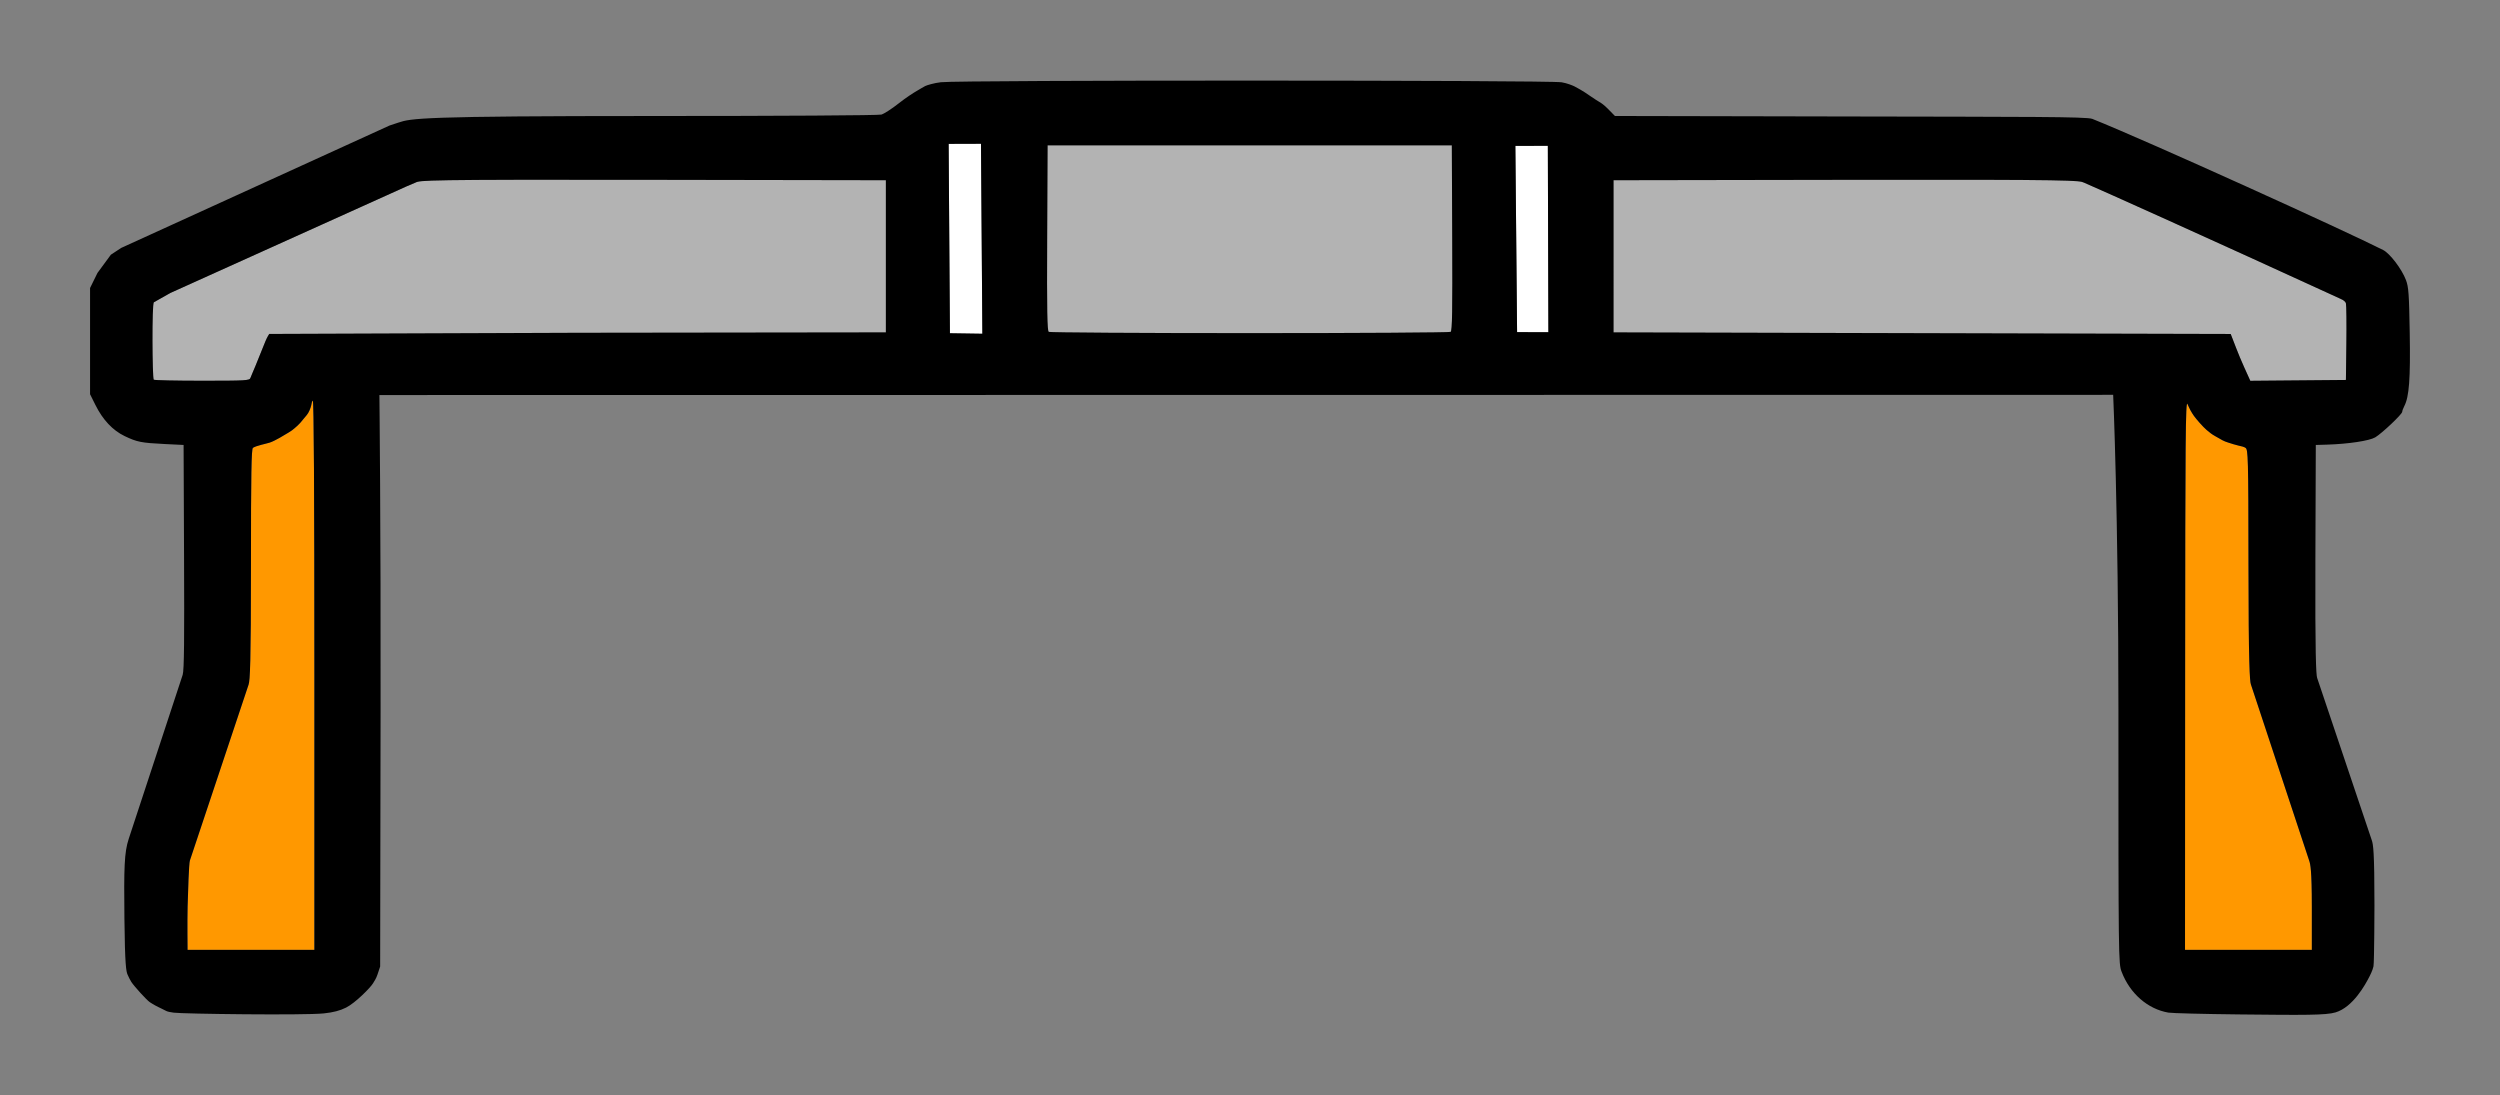 <?xml version="1.0" encoding="UTF-8" standalone="no"?>
<!-- Created with Inkscape (http://www.inkscape.org/) -->

<svg
   version="1.1"
   id="svg1"
   width="1261.6"
   height="552.8"
   viewBox="0 0 1261.6 552.8"
   sodipodi:docname="long_goals.svg"
   inkscape:version="1.4.2 (f4327f4, 2025-05-13)"
   inkscape:export-filename="long_goal.png"
   inkscape:export-xdpi="96"
   inkscape:export-ydpi="96"
   inkscape:export-batch-path="C:\Users\danie\Documents\Code\push-back-web-calculator\images"
   inkscape:export-batch-name="long_goal"
   xmlns:inkscape="http://www.inkscape.org/namespaces/inkscape"
   xmlns:sodipodi="http://sodipodi.sourceforge.net/DTD/sodipodi-0.dtd"
   xmlns="http://www.w3.org/2000/svg"
   xmlns:svg="http://www.w3.org/2000/svg">
  <rect x="0" y="0" width="1261.6" height="552.8" fill="#808080" stroke="none"/>
  <defs
     id="defs1" />
  <sodipodi:namedview
     id="namedview1"
     pagecolor="#ffffff"
     bordercolor="#000000"
     borderopacity="0.25"
     inkscape:showpageshadow="2"
     inkscape:pageopacity="0.0"
     inkscape:pagecheckerboard="0"
     inkscape:deskcolor="#d1d1d1"
     inkscape:zoom="0.31330637"
     inkscape:cx="2069.859"
     inkscape:cy="534.62047"
     inkscape:window-width="1920"
     inkscape:window-height="991"
     inkscape:window-x="2391"
     inkscape:window-y="-9"
     inkscape:window-maximized="1"
     inkscape:current-layer="g1">
    <inkscape:page
       x="0"
       y="0"
       width="1261.6"
       height="552.8"
       id="page10"
       margin="0"
       bleed="0"
       inkscape:label="empty" />
    <inkscape:page
       x="1271.6"
       y="0"
       width="1261.6"
       height="552.8"
       id="page18"
       margin="0"
       bleed="0"
       inkscape:label="red" />
    <inkscape:page
       x="2543.2"
       y="0"
       width="1261.6"
       height="552.8"
       id="page19"
       margin="0"
       bleed="0"
       inkscape:label="blue" />
  </sodipodi:namedview>
  <g
     inkscape:groupmode="layer"
     inkscape:label="Image"
     id="g1"
     transform="translate(-1271.6)">
    <path
       d="m 2375.49,203.882 c -0.955,-2.181 -1.122,17.068 -1.178,136.461 l -0.064,139 h 32 32 v -21.738 c 0,-18.905 -0.768,-21.573 -1.295,-23.166 l -29.48,-89.143 c -0.524,-1.586 -1.177,-9.897 -1.199,-60.178 -0.024,-55.121 -0.251,-58.018 -1.426,-59.064 -0.603,-0.536 -2.438,-0.945 -3.734,-1.221 -1.45,-0.308 -3.405,-0.979 -5.059,-1.49 -2.506,-0.776 -3.194,-1.34 -6.51,-3.201 -1.876,-1.053 -2.781,-1.803 -4.438,-3.199 -1.79,-1.509 -5.202,-5.434 -6.365,-7.074 -0.493,-0.695 -1.198,-1.787 -1.74,-2.799 -0.527,-0.983 -0.9,-1.791 -1.512,-3.188 z"
       style="fill:#ff9800;fill-opacity:1"
       id="path18" />
    <path
       d="m 2203.447,90.739 -117.6,0.203 v 38.4 38.4 l 155.729,0.398 155.726,0.4 c 4.598,11.939 4.603,11.976 9.891,23.623 16.085,-0.148 32.169,-0.284 48.254,-0.422 l 0.227,-18.4 c 0.124,-10.12 0.028,-19.204 -0.213,-20.188 -0.271,-1.107 -1.36,-1.728 -2.625,-2.309 -65.815,-30.207 -121.09,-55.032 -129.621,-58.707 -2.454,-1.057 -3.196,-1.601 -119.767,-1.4 z"
       style="fill:#b3b3b3;fill-opacity:1"
       id="path17" />
    <path
       d="m 2052.701,73.569 -16.383,0.057 0.863,93.982 15.801,0.049 z"
       style="fill:#ffffff"
       id="path16" />
    <path
       d="m 1766.648,72.542 -16.326,0.051 0.644,95.584 16.375,0.248 z"
       style="fill:#ffffff"
       id="path15" />
    <path
       d="m 1429.447,202.141 c -0.44,0.272 -0.557,1.402 -0.799,2.449 -0.324,1.404 -1.244,3.709 -2.221,4.828 -1.424,1.632 -2.607,3.216 -3.307,3.971 -0.86,0.928 -1.739,1.781 -2.879,2.725 -1.117,0.924 -1.337,1.147 -2.99,2.15 -2.109,1.28 -6.886,4.231 -9.547,5.09 -1.816,0.586 -6.68,1.502 -8.457,2.641 -0.785,0.503 -1,13.168 -1,58.902 0,50.125 -0.491,58.444 -1.195,60.553 l -29.637,88.818 c -0.467,1.399 -0.948,15.509 -1.143,23.273 -0.182,7.264 -0.025,21.801 -0.025,21.801 h 32 32 V 340.495 c 0,-92.361 -0.269,-138.682 -0.801,-138.354 z"
       style="fill:#ff9800;fill-opacity:1"
       id="path14" />
    <path
       d="m 1601.048,90.739 c -116.572,-0.201 -117.35,0.262 -119.768,1.4 l -4.604,1.955 -119.109,53.752 -8.309,4.695 c -1.079,0.61 -0.808,38.336 -0.078,39.066 0.293,0.293 11.283,0.533 24.424,0.533 22.041,0 23.928,-0.107 24.363,-1.398 0.259,-0.77 1.226,-2.859 2.607,-6.234 2.066,-5.047 3.595,-8.954 4.951,-12.248 0.885,-2.149 1.93,-3.734 1.93,-3.734 l 155.406,-0.582 155.785,-0.201 V 129.343 90.942 Z"
       id="path13"
       style="fill:#b3b3b3;fill-opacity:1" />
    <path
       d="m 1800.247,73.343 -0.207,46.748 c -0.163,36.869 0.011,46.885 0.801,47.389 0.553,0.351 46.186,0.639 101.406,0.639 55.22,0 100.853,-0.287 101.406,-0.639 0.794,-0.504 0.964,-10.52 0.801,-47.389 l -0.207,-46.748 h -102 z"
       style="fill:#b3b3b3;fill-opacity:1"
       id="path12" />
    <path
       d="m 1746.47,41.485 c -3.618,0.423 -7.018,1.473 -8,1.945 -0.914,0.44 -2.782,1.65 -4.223,2.451 -1.479,0.823 -5.625,3.512 -9.078,6.246 -3.453,2.734 -7.411,5.296 -8.795,5.693 -1.442,0.414 -50.737,0.721 -115.488,0.721 -117.282,0 -121.776,1.184 -128.227,3.318 l -4.48,1.482 -135.406,61.76 -5.229,3.439 -6.762,9.201 -3.734,7.6 v 26.799 26.801 l 2.711,5.438 c 3.744,7.507 8.714,12.798 14.74,15.686 6.271,3.005 8.39,3.425 20.148,4.004 l 9.6,0.473 0.233,56.4 c 0.169,40.962 0.063,57.301 -0.693,59.6 l -27.236,82.801 c -2.231,6.781 -2.44,14.434 -2.164,40.131 0.254,23.67 0.883,26.824 1.613,28.4 0.628,1.356 1.167,2.541 1.863,3.631 1.423,2.229 7.901,9.34 9.348,10.238 0.803,0.499 1.675,1.098 2.637,1.6 1.107,0.577 2.083,1.101 3.191,1.6 0.874,0.393 2.071,1.04 2.486,1.242 0.776,0.377 1.747,0.551 3.783,0.848 4.237,0.616 65.812,1.411 75.74,0.363 4.748,-0.501 8.127,-1.383 11.199,-2.926 4.767,-2.393 12.388,-10.181 13.6,-12.25 0.774,-1.322 1.542,-2.301 2.25,-4.426 l 1.35,-4.051 0.215,-129.137 c 0.154,-92.784 -0.595,-159.257 -0.595,-159.257 l 874.928,-0.105 c 0,0 2.653,59.628 2.654,158.458 4e-4,126.678 0.023,128.499 1.607,132.668 4.173,10.978 13.14,18.82 23.592,20.631 1.76,0.305 17.78,0.715 35.6,0.912 32.957,0.365 43.952,0.428 48.754,-1.02 8.744,-2.635 14.979,-13.787 17.279,-18.402 0,0 1.445,-2.765 1.873,-4.82 0.428,-2.055 0.494,-30.764 0.494,-30.764 0,-27.511 -0.645,-30.813 -1.342,-32.883 l -27.584,-81.949 c -0.522,-1.551 -1.048,-11.935 -0.879,-59.6 l 0.205,-57.934 5.6,-0.168 c 10.807,-0.326 21.469,-1.935 24.4,-3.682 3.414,-2.034 13.595,-11.676 13.605,-12.881 0,-0.478 0.477,-1.775 1.055,-2.881 2.459,-4.711 3.128,-13.726 2.742,-36.859 -0.33,-19.741 -0.578,-23.254 -1.891,-26.729 -2.169,-5.739 -8.225,-13.512 -11.512,-15.182 -18.329,-9.308 -118.418,-54.815 -146.777,-66.174 -2.881,-1.154 -33.602,-1.027 -122.463,-1.213 l -118.441,-0.248 -3.525,-3.592 c -1.939,-1.976 -3.484,-3.043 -4.484,-3.592 -0.462,-0.253 -2.264,-1.388 -4.25,-2.752 -1.946,-1.336 -3.897,-2.672 -5.076,-3.295 -0.906,-0.478 -2.118,-1.227 -3.137,-1.73 -0.888,-0.439 -3.623,-1.572 -6.398,-2.043 -6.58,-1.116 -303.683,-1.152 -313.225,-0.037 z m 20.178,31.057 0.693,95.883 -16.375,-0.248 -0.644,-95.584 z m 33.6,0.801 h 102 102 l 0.207,46.748 c 0.163,36.869 -0.01,46.885 -0.801,47.389 -0.554,0.351 -46.186,0.639 -101.406,0.639 -55.22,0 -100.853,-0.287 -101.406,-0.639 -0.79,-0.504 -0.964,-10.52 -0.801,-47.389 z m 252.453,0.227 0.281,94.088 -15.801,-0.049 -0.863,-93.982 z m -451.652,17.17 117.6,0.203 v 38.4 38.4 l -155.785,0.201 -155.406,0.582 c 0,0 -1.045,1.585 -1.93,3.734 -1.356,3.294 -2.885,7.201 -4.951,12.248 -1.382,3.376 -2.348,5.464 -2.607,6.234 -0.435,1.292 -2.322,1.398 -24.363,1.398 -13.14,0 -24.131,-0.24 -24.424,-0.533 -0.73,-0.73 -1.001,-38.457 0.078,-39.066 l 8.309,-4.695 119.109,-53.752 4.604,-1.955 c 2.418,-1.139 3.196,-1.601 119.768,-1.4 z m 602.399,0 c 116.572,-0.201 117.313,0.343 119.767,1.4 8.531,3.675 63.806,28.5 129.621,58.707 1.265,0.581 2.354,1.202 2.625,2.309 0.241,0.983 0.337,10.068 0.213,20.188 l -0.227,18.4 c -16.085,0.138 -32.169,0.274 -48.254,0.422 -5.287,-11.648 -5.293,-11.684 -9.891,-23.623 l -155.726,-0.4 -155.729,-0.398 V 129.343 90.942 Z m -774,111.402 c 0.532,-0.329 0.801,45.992 0.801,138.354 v 138.848 h -32 -32 c 0,0 -0.157,-14.536 0.025,-21.801 0.195,-7.765 0.676,-21.874 1.143,-23.273 l 29.637,-88.818 c 0.704,-2.109 1.195,-10.428 1.195,-60.553 0,-45.734 0.215,-58.399 1,-58.902 1.778,-1.139 6.641,-2.054 8.457,-2.641 2.661,-0.859 7.438,-3.809 9.547,-5.09 1.653,-1.004 1.873,-1.226 2.99,-2.15 1.14,-0.943 2.019,-1.797 2.879,-2.725 0.7,-0.755 1.883,-2.338 3.307,-3.971 0.977,-1.12 1.897,-3.424 2.221,-4.828 0.242,-1.047 0.359,-2.177 0.799,-2.449 z m 946.043,1.74 c 0.612,1.396 0.985,2.205 1.512,3.188 0.543,1.012 1.247,2.103 1.74,2.799 1.164,1.64 4.575,5.565 6.365,7.074 1.656,1.396 2.561,2.146 4.438,3.199 3.316,1.861 4.003,2.425 6.51,3.201 1.653,0.512 3.609,1.182 5.059,1.49 1.296,0.275 3.132,0.684 3.734,1.221 1.175,1.046 1.402,3.944 1.426,59.064 0.022,50.281 0.675,58.592 1.199,60.178 l 29.48,89.143 c 0.527,1.593 1.295,4.261 1.295,23.166 v 21.738 h -32 -32 l 0.064,-139 c 0.056,-119.393 0.223,-138.642 1.178,-136.461 z"
       id="path11"
       sodipodi:nodetypes="sssssscccccccccscccccssssssssssscccccscsssccccccccscssssscccssssssccccccccccscccccccccccccccssssccccsccsscccccccccccsccccccsssssscscccssssssssccscccccc" />
    <path
       d="m 3647.09,203.882 c -0.955,-2.181 -1.122,17.068 -1.178,136.461 l -0.064,139 h 32 32 v -21.738 c 0,-18.905 -0.768,-21.573 -1.295,-23.166 l -29.48,-89.143 c -0.524,-1.586 -1.177,-9.897 -1.199,-60.178 -0.024,-55.121 -0.251,-58.018 -1.426,-59.064 -0.603,-0.536 -2.438,-0.945 -3.734,-1.221 -1.45,-0.308 -3.405,-0.979 -5.059,-1.49 -2.506,-0.776 -3.194,-1.34 -6.51,-3.201 -1.876,-1.053 -2.781,-1.803 -4.438,-3.199 -1.79,-1.509 -5.202,-5.434 -6.365,-7.074 -0.493,-0.695 -1.198,-1.787 -1.74,-2.799 -0.527,-0.983 -0.9,-1.791 -1.512,-3.188 z"
       style="fill:#ff9800;fill-opacity:1"
       id="path18-7" />
    <path
       d="m 3475.047,90.739 -117.6,0.203 v 38.4 38.4 l 155.729,0.398 155.726,0.4 c 4.598,11.939 4.603,11.976 9.891,23.623 16.085,-0.148 32.169,-0.284 48.254,-0.422 l 0.227,-18.4 c 0.124,-10.12 0.028,-19.204 -0.213,-20.188 -0.271,-1.107 -1.36,-1.728 -2.625,-2.309 -65.815,-30.207 -121.09,-55.032 -129.621,-58.707 -2.454,-1.057 -3.196,-1.601 -119.767,-1.4 z"
       style="fill:#b3b3b3;fill-opacity:1"
       id="path17-7" />
    <path
       d="m 3324.301,73.569 -16.383,0.057 0.863,93.982 15.801,0.049 z"
       style="fill:#ffffff"
       id="path16-7" />
    <path
       d="m 3038.248,72.542 -16.326,0.051 0.644,95.584 16.375,0.248 z"
       style="fill:#ffffff"
       id="path15-3" />
    <path
       d="m 2701.047,202.141 c -0.44,0.272 -0.557,1.402 -0.799,2.449 -0.324,1.404 -1.244,3.709 -2.221,4.828 -1.424,1.632 -2.607,3.216 -3.307,3.971 -0.86,0.928 -1.739,1.781 -2.879,2.725 -1.117,0.924 -1.337,1.147 -2.99,2.15 -2.109,1.28 -6.886,4.231 -9.547,5.09 -1.816,0.586 -6.68,1.502 -8.457,2.641 -0.785,0.503 -1,13.168 -1,58.902 0,50.125 -0.491,58.444 -1.195,60.553 l -29.637,88.818 c -0.467,1.399 -0.948,15.509 -1.143,23.273 -0.182,7.264 -0.025,21.801 -0.025,21.801 h 32 32 V 340.495 c 0,-92.361 -0.269,-138.682 -0.801,-138.354 z"
       style="fill:#ff9800;fill-opacity:1"
       id="path14-3" />
    <path
       d="m 2872.648,90.739 c -116.572,-0.201 -117.35,0.262 -119.768,1.4 l -4.604,1.955 -119.109,53.752 -8.309,4.695 c -1.079,0.61 -0.808,38.336 -0.078,39.066 0.293,0.293 11.283,0.533 24.424,0.533 22.041,0 23.928,-0.107 24.363,-1.398 0.259,-0.77 1.226,-2.859 2.607,-6.234 2.066,-5.047 3.595,-8.954 4.951,-12.248 0.885,-2.149 1.93,-3.734 1.93,-3.734 l 155.406,-0.582 155.785,-0.201 V 129.343 90.942 Z"
       id="path13-5"
       style="fill:#b3b3b3;fill-opacity:1" />
    <path
       d="m 3071.847,73.343 -0.207,46.748 c -0.163,36.869 0.011,46.885 0.801,47.389 0.553,0.351 46.186,0.639 101.406,0.639 55.22,0 100.853,-0.287 101.406,-0.639 0.794,-0.504 0.964,-10.52 0.801,-47.389 l -0.207,-46.748 h -102 z"
       style="fill:#ffbdbd;fill-opacity:1"
       id="path12-9" />
    <path
       d="m 3018.07,41.485 c -3.618,0.423 -7.018,1.473 -8,1.945 -0.914,0.44 -2.782,1.65 -4.223,2.451 -1.479,0.823 -5.625,3.512 -9.078,6.246 -3.453,2.734 -7.411,5.296 -8.795,5.693 -1.442,0.414 -50.737,0.721 -115.488,0.721 -117.282,0 -121.776,1.184 -128.227,3.318 l -4.48,1.482 -135.406,61.76 -5.229,3.439 -6.762,9.201 -3.734,7.6 v 26.799 26.801 l 2.711,5.438 c 3.744,7.507 8.714,12.798 14.74,15.686 6.271,3.005 8.39,3.425 20.148,4.004 l 9.6,0.473 0.233,56.4 c 0.169,40.962 0.063,57.301 -0.693,59.6 l -27.236,82.801 c -2.231,6.781 -2.44,14.434 -2.164,40.131 0.254,23.67 0.883,26.824 1.613,28.4 0.628,1.356 1.167,2.541 1.863,3.631 1.423,2.229 7.901,9.34 9.348,10.238 0.803,0.499 1.675,1.098 2.637,1.6 1.107,0.577 2.083,1.101 3.191,1.6 0.874,0.393 2.071,1.04 2.486,1.242 0.776,0.377 1.747,0.551 3.783,0.848 4.237,0.617 65.812,1.411 75.74,0.363 4.748,-0.501 8.127,-1.383 11.199,-2.926 4.767,-2.393 12.388,-10.181 13.6,-12.25 0.774,-1.322 1.542,-2.301 2.25,-4.426 l 1.35,-4.051 0.215,-129.137 c 0.154,-92.784 -0.595,-159.257 -0.595,-159.257 l 874.928,-0.105 c 0,0 2.653,59.628 2.654,158.458 4e-4,126.678 0.023,128.499 1.607,132.668 4.173,10.978 13.14,18.82 23.592,20.631 1.76,0.305 17.78,0.715 35.6,0.912 32.957,0.365 43.952,0.428 48.754,-1.02 8.744,-2.635 14.979,-13.787 17.279,-18.402 0,0 1.445,-2.765 1.873,-4.82 0.428,-2.055 0.494,-30.764 0.494,-30.764 0,-27.511 -0.645,-30.813 -1.342,-32.883 l -27.584,-81.949 c -0.522,-1.551 -1.048,-11.935 -0.879,-59.6 l 0.205,-57.934 5.6,-0.168 c 10.807,-0.326 21.469,-1.935 24.4,-3.682 3.414,-2.034 13.595,-11.676 13.605,-12.881 0,-0.478 0.477,-1.775 1.055,-2.881 2.459,-4.711 3.128,-13.726 2.742,-36.859 -0.33,-19.741 -0.578,-23.254 -1.891,-26.729 -2.169,-5.739 -8.225,-13.512 -11.512,-15.182 -18.329,-9.308 -118.418,-54.815 -146.777,-66.174 -2.881,-1.154 -33.602,-1.027 -122.463,-1.213 l -118.441,-0.248 -3.525,-3.592 c -1.939,-1.976 -3.484,-3.043 -4.484,-3.592 -0.462,-0.253 -2.264,-1.388 -4.25,-2.752 -1.946,-1.336 -3.897,-2.672 -5.076,-3.295 -0.906,-0.478 -2.118,-1.227 -3.137,-1.73 -0.888,-0.439 -3.623,-1.572 -6.398,-2.043 -6.58,-1.116 -303.683,-1.152 -313.225,-0.037 z m 20.178,31.057 0.693,95.883 -16.375,-0.248 -0.644,-95.584 z m 33.6,0.801 h 102 102 l 0.207,46.748 c 0.163,36.869 -0.01,46.885 -0.801,47.389 -0.554,0.351 -46.186,0.639 -101.406,0.639 -55.22,0 -100.853,-0.287 -101.406,-0.639 -0.79,-0.504 -0.964,-10.52 -0.801,-47.389 z m 252.453,0.227 0.281,94.088 -15.801,-0.049 -0.863,-93.982 z m -451.652,17.17 117.6,0.203 v 38.4 38.4 l -155.785,0.201 -155.406,0.582 c 0,0 -1.045,1.585 -1.93,3.734 -1.356,3.294 -2.885,7.201 -4.951,12.248 -1.382,3.376 -2.348,5.464 -2.607,6.234 -0.435,1.292 -2.322,1.398 -24.363,1.398 -13.14,0 -24.131,-0.24 -24.424,-0.533 -0.73,-0.73 -1.001,-38.457 0.078,-39.066 l 8.309,-4.695 119.109,-53.752 4.604,-1.955 c 2.418,-1.139 3.196,-1.601 119.768,-1.4 z m 602.399,0 c 116.572,-0.201 117.313,0.343 119.767,1.4 8.531,3.675 63.806,28.5 129.621,58.707 1.265,0.581 2.354,1.202 2.625,2.309 0.241,0.983 0.337,10.068 0.213,20.188 l -0.227,18.4 c -16.085,0.138 -32.169,0.274 -48.254,0.422 -5.287,-11.648 -5.293,-11.684 -9.891,-23.623 l -155.726,-0.4 -155.729,-0.398 V 129.343 90.942 Z m -774,111.402 c 0.532,-0.329 0.801,45.992 0.801,138.354 v 138.848 h -32 -32 c 0,0 -0.157,-14.536 0.025,-21.801 0.195,-7.765 0.676,-21.874 1.143,-23.273 l 29.637,-88.818 c 0.704,-2.109 1.195,-10.428 1.195,-60.553 0,-45.734 0.215,-58.399 1,-58.902 1.778,-1.139 6.641,-2.054 8.457,-2.641 2.661,-0.859 7.438,-3.809 9.547,-5.09 1.653,-1.004 1.873,-1.226 2.99,-2.15 1.14,-0.943 2.019,-1.797 2.879,-2.725 0.7,-0.755 1.883,-2.338 3.307,-3.971 0.977,-1.12 1.897,-3.424 2.221,-4.828 0.242,-1.047 0.359,-2.177 0.799,-2.449 z m 946.043,1.74 c 0.612,1.396 0.985,2.205 1.512,3.188 0.543,1.012 1.247,2.103 1.74,2.799 1.164,1.64 4.575,5.565 6.365,7.074 1.656,1.396 2.561,2.146 4.438,3.199 3.316,1.861 4.003,2.425 6.51,3.201 1.653,0.512 3.609,1.182 5.059,1.49 1.296,0.275 3.132,0.684 3.734,1.221 1.175,1.046 1.402,3.944 1.426,59.064 0.022,50.281 0.675,58.592 1.199,60.178 l 29.48,89.143 c 0.527,1.593 1.295,4.261 1.295,23.166 v 21.738 h -32 -32 l 0.064,-139 c 0.056,-119.393 0.223,-138.642 1.178,-136.461 z"
       id="path11-9"
       sodipodi:nodetypes="sssssscccccccccscccccssssssssssscccccscsssccccccccscssssscccssssssccccccccccscccccccccccccccssssccccsccsscccccccccccsccccccsssssscscccssssssssccscccccc" />
    <path
       d="m 4918.69,203.882 c -0.955,-2.181 -1.122,17.068 -1.178,136.461 l -0.064,139 h 32 32 v -21.738 c 0,-18.905 -0.768,-21.573 -1.295,-23.166 l -29.48,-89.143 c -0.524,-1.586 -1.177,-9.897 -1.199,-60.178 -0.024,-55.121 -0.251,-58.018 -1.426,-59.064 -0.603,-0.536 -2.438,-0.945 -3.734,-1.221 -1.45,-0.308 -3.405,-0.979 -5.059,-1.49 -2.506,-0.776 -3.194,-1.34 -6.51,-3.201 -1.876,-1.053 -2.781,-1.803 -4.438,-3.199 -1.79,-1.509 -5.202,-5.434 -6.365,-7.074 -0.493,-0.695 -1.198,-1.787 -1.74,-2.799 -0.527,-0.983 -0.9,-1.791 -1.512,-3.188 z"
       style="fill:#ff9800;fill-opacity:1"
       id="path18-6" />
    <path
       d="m 4746.647,90.739 -117.6,0.203 v 38.4 38.4 l 155.729,0.398 155.726,0.4 c 4.598,11.939 4.603,11.976 9.891,23.623 16.085,-0.148 32.169,-0.284 48.254,-0.422 l 0.227,-18.4 c 0.124,-10.12 0.028,-19.204 -0.213,-20.188 -0.271,-1.107 -1.36,-1.728 -2.625,-2.309 -65.815,-30.207 -121.09,-55.032 -129.621,-58.707 -2.454,-1.057 -3.196,-1.601 -119.767,-1.4 z"
       style="fill:#b3b3b3;fill-opacity:1"
       id="path17-6" />
    <path
       d="m 4595.901,73.569 -16.383,0.057 0.863,93.982 15.801,0.049 z"
       style="fill:#ffffff"
       id="path16-0" />
    <path
       d="m 4309.848,72.542 -16.326,0.051 0.644,95.584 16.375,0.248 z"
       style="fill:#ffffff"
       id="path15-38" />
    <path
       d="m 3972.647,202.141 c -0.44,0.272 -0.557,1.402 -0.799,2.449 -0.324,1.404 -1.244,3.709 -2.221,4.828 -1.424,1.632 -2.607,3.216 -3.307,3.971 -0.86,0.928 -1.739,1.781 -2.879,2.725 -1.117,0.924 -1.337,1.147 -2.99,2.15 -2.109,1.28 -6.886,4.231 -9.547,5.09 -1.816,0.586 -6.68,1.502 -8.457,2.641 -0.785,0.503 -1,13.168 -1,58.902 0,50.125 -0.491,58.444 -1.195,60.553 l -29.637,88.818 c -0.467,1.399 -0.948,15.509 -1.143,23.273 -0.182,7.264 -0.025,21.801 -0.025,21.801 h 32 32 V 340.495 c 0,-92.361 -0.269,-138.682 -0.801,-138.354 z"
       style="fill:#ff9800;fill-opacity:1"
       id="path14-01" />
    <path
       d="m 4144.248,90.739 c -116.572,-0.201 -117.35,0.262 -119.768,1.4 l -4.604,1.955 -119.109,53.752 -8.309,4.695 c -1.079,0.61 -0.808,38.336 -0.078,39.066 0.293,0.293 11.283,0.533 24.424,0.533 22.041,0 23.928,-0.107 24.363,-1.398 0.259,-0.77 1.226,-2.859 2.607,-6.234 2.066,-5.047 3.595,-8.954 4.951,-12.248 0.885,-2.149 1.93,-3.734 1.93,-3.734 l 155.406,-0.582 155.785,-0.201 V 129.343 90.942 Z"
       id="path13-25"
       style="fill:#b3b3b3;fill-opacity:1" />
    <path
       d="m 4343.447,73.343 -0.207,46.748 c -0.163,36.869 0.011,46.885 0.801,47.389 0.553,0.351 46.186,0.639 101.406,0.639 55.22,0 100.853,-0.287 101.406,-0.639 0.794,-0.504 0.964,-10.52 0.801,-47.389 l -0.207,-46.748 h -102 z"
       style="fill:#a9ccff;fill-opacity:1"
       id="path12-0" />
    <path
       d="m 4289.67,41.485 c -3.618,0.423 -7.018,1.473 -8,1.945 -0.914,0.44 -2.782,1.65 -4.223,2.451 -1.479,0.823 -5.625,3.512 -9.078,6.246 -3.453,2.734 -7.411,5.296 -8.795,5.693 -1.442,0.414 -50.737,0.721 -115.488,0.721 -117.282,0 -121.776,1.184 -128.227,3.318 l -4.48,1.482 -135.406,61.76 -5.229,3.439 -6.762,9.201 -3.734,7.6 v 26.799 26.801 l 2.711,5.438 c 3.744,7.507 8.714,12.798 14.74,15.686 6.271,3.005 8.39,3.425 20.148,4.004 l 9.6,0.473 0.233,56.4 c 0.169,40.962 0.063,57.301 -0.693,59.6 l -27.236,82.801 c -2.231,6.781 -2.44,14.434 -2.164,40.131 0.254,23.67 0.883,26.824 1.613,28.4 0.628,1.356 1.167,2.541 1.863,3.631 1.423,2.229 7.901,9.34 9.348,10.238 0.803,0.499 1.675,1.098 2.637,1.6 1.107,0.577 2.083,1.101 3.191,1.6 0.874,0.393 2.071,1.04 2.486,1.242 0.776,0.377 1.747,0.551 3.783,0.848 4.237,0.617 65.812,1.411 75.74,0.363 4.748,-0.501 8.127,-1.383 11.199,-2.926 4.767,-2.393 12.388,-10.181 13.6,-12.25 0.774,-1.322 1.542,-2.301 2.25,-4.426 l 1.35,-4.051 0.215,-129.137 c 0.154,-92.784 -0.595,-159.257 -0.595,-159.257 l 874.928,-0.105 c 0,0 2.653,59.628 2.654,158.458 4e-4,126.678 0.023,128.499 1.607,132.668 4.173,10.978 13.14,18.82 23.592,20.631 1.76,0.305 17.78,0.715 35.6,0.912 32.957,0.365 43.952,0.428 48.754,-1.02 8.744,-2.635 14.979,-13.787 17.279,-18.402 0,0 1.445,-2.765 1.873,-4.82 0.428,-2.055 0.494,-30.764 0.494,-30.764 0,-27.511 -0.645,-30.813 -1.342,-32.883 l -27.584,-81.949 c -0.522,-1.551 -1.048,-11.935 -0.879,-59.6 l 0.205,-57.934 5.6,-0.168 c 10.807,-0.326 21.469,-1.935 24.4,-3.682 3.414,-2.034 13.595,-11.676 13.605,-12.881 0,-0.478 0.477,-1.775 1.055,-2.881 2.459,-4.711 3.128,-13.726 2.742,-36.859 -0.33,-19.741 -0.578,-23.254 -1.891,-26.729 -2.169,-5.739 -8.225,-13.512 -11.512,-15.182 -18.329,-9.308 -118.418,-54.815 -146.777,-66.174 -2.881,-1.154 -33.602,-1.027 -122.463,-1.213 l -118.441,-0.248 -3.525,-3.592 c -1.939,-1.976 -3.484,-3.043 -4.484,-3.592 -0.462,-0.253 -2.264,-1.388 -4.25,-2.752 -1.946,-1.336 -3.897,-2.672 -5.076,-3.295 -0.906,-0.478 -2.118,-1.227 -3.137,-1.73 -0.888,-0.439 -3.623,-1.572 -6.398,-2.043 -6.58,-1.116 -303.683,-1.152 -313.225,-0.037 z m 20.178,31.057 0.693,95.883 -16.375,-0.248 -0.644,-95.584 z m 33.6,0.801 h 102 102 l 0.207,46.748 c 0.163,36.869 -0.01,46.885 -0.801,47.389 -0.554,0.351 -46.186,0.639 -101.406,0.639 -55.22,0 -100.853,-0.287 -101.406,-0.639 -0.79,-0.504 -0.964,-10.52 -0.801,-47.389 z m 252.453,0.227 0.281,94.088 -15.801,-0.049 -0.863,-93.982 z m -451.652,17.17 117.6,0.203 v 38.4 38.4 l -155.785,0.201 -155.406,0.582 c 0,0 -1.045,1.585 -1.93,3.734 -1.356,3.294 -2.885,7.201 -4.951,12.248 -1.382,3.376 -2.348,5.464 -2.607,6.234 -0.435,1.292 -2.322,1.398 -24.363,1.398 -13.14,0 -24.131,-0.24 -24.424,-0.533 -0.73,-0.73 -1.001,-38.457 0.078,-39.066 l 8.309,-4.695 119.109,-53.752 4.604,-1.955 c 2.418,-1.139 3.196,-1.601 119.768,-1.4 z m 602.399,0 c 116.572,-0.201 117.313,0.343 119.767,1.4 8.531,3.675 63.806,28.5 129.621,58.707 1.265,0.581 2.354,1.202 2.625,2.309 0.241,0.983 0.337,10.068 0.213,20.188 l -0.227,18.4 c -16.085,0.138 -32.169,0.274 -48.254,0.422 -5.287,-11.648 -5.293,-11.684 -9.891,-23.623 l -155.726,-0.4 -155.729,-0.398 V 129.343 90.942 Z m -774,111.402 c 0.532,-0.329 0.801,45.992 0.801,138.354 V 479.342 h -32 -32 c 0,0 -0.157,-14.536 0.025,-21.801 0.195,-7.765 0.676,-21.874 1.143,-23.273 l 29.637,-88.818 c 0.704,-2.109 1.195,-10.428 1.195,-60.553 0,-45.734 0.215,-58.399 1,-58.902 1.778,-1.139 6.641,-2.054 8.457,-2.641 2.661,-0.859 7.438,-3.809 9.547,-5.09 1.653,-1.004 1.873,-1.226 2.99,-2.15 1.14,-0.943 2.019,-1.797 2.879,-2.725 0.7,-0.755 1.883,-2.338 3.307,-3.971 0.977,-1.12 1.897,-3.424 2.221,-4.828 0.242,-1.047 0.359,-2.177 0.799,-2.449 z m 946.043,1.74 c 0.612,1.396 0.985,2.205 1.512,3.188 0.543,1.012 1.247,2.103 1.74,2.799 1.164,1.64 4.575,5.565 6.365,7.074 1.656,1.396 2.561,2.146 4.438,3.199 3.316,1.861 4.003,2.425 6.51,3.201 1.653,0.512 3.609,1.182 5.059,1.49 1.296,0.275 3.132,0.684 3.734,1.221 1.175,1.046 1.402,3.944 1.426,59.064 0.022,50.281 0.675,58.592 1.199,60.178 l 29.48,89.143 c 0.527,1.593 1.295,4.261 1.295,23.166 v 21.738 h -32 -32 l 0.064,-139 c 0.056,-119.393 0.223,-138.642 1.178,-136.461 z"
       id="path11-94"
       sodipodi:nodetypes="sssssscccccccccscccccssssssssssscccccscsssccccccccscssssscccssssssccccccccccscccccccccccccccssssccccsccsscccccccccccsccccccsssssscscccssssssssccscccccc" />
  </g>
</svg>
